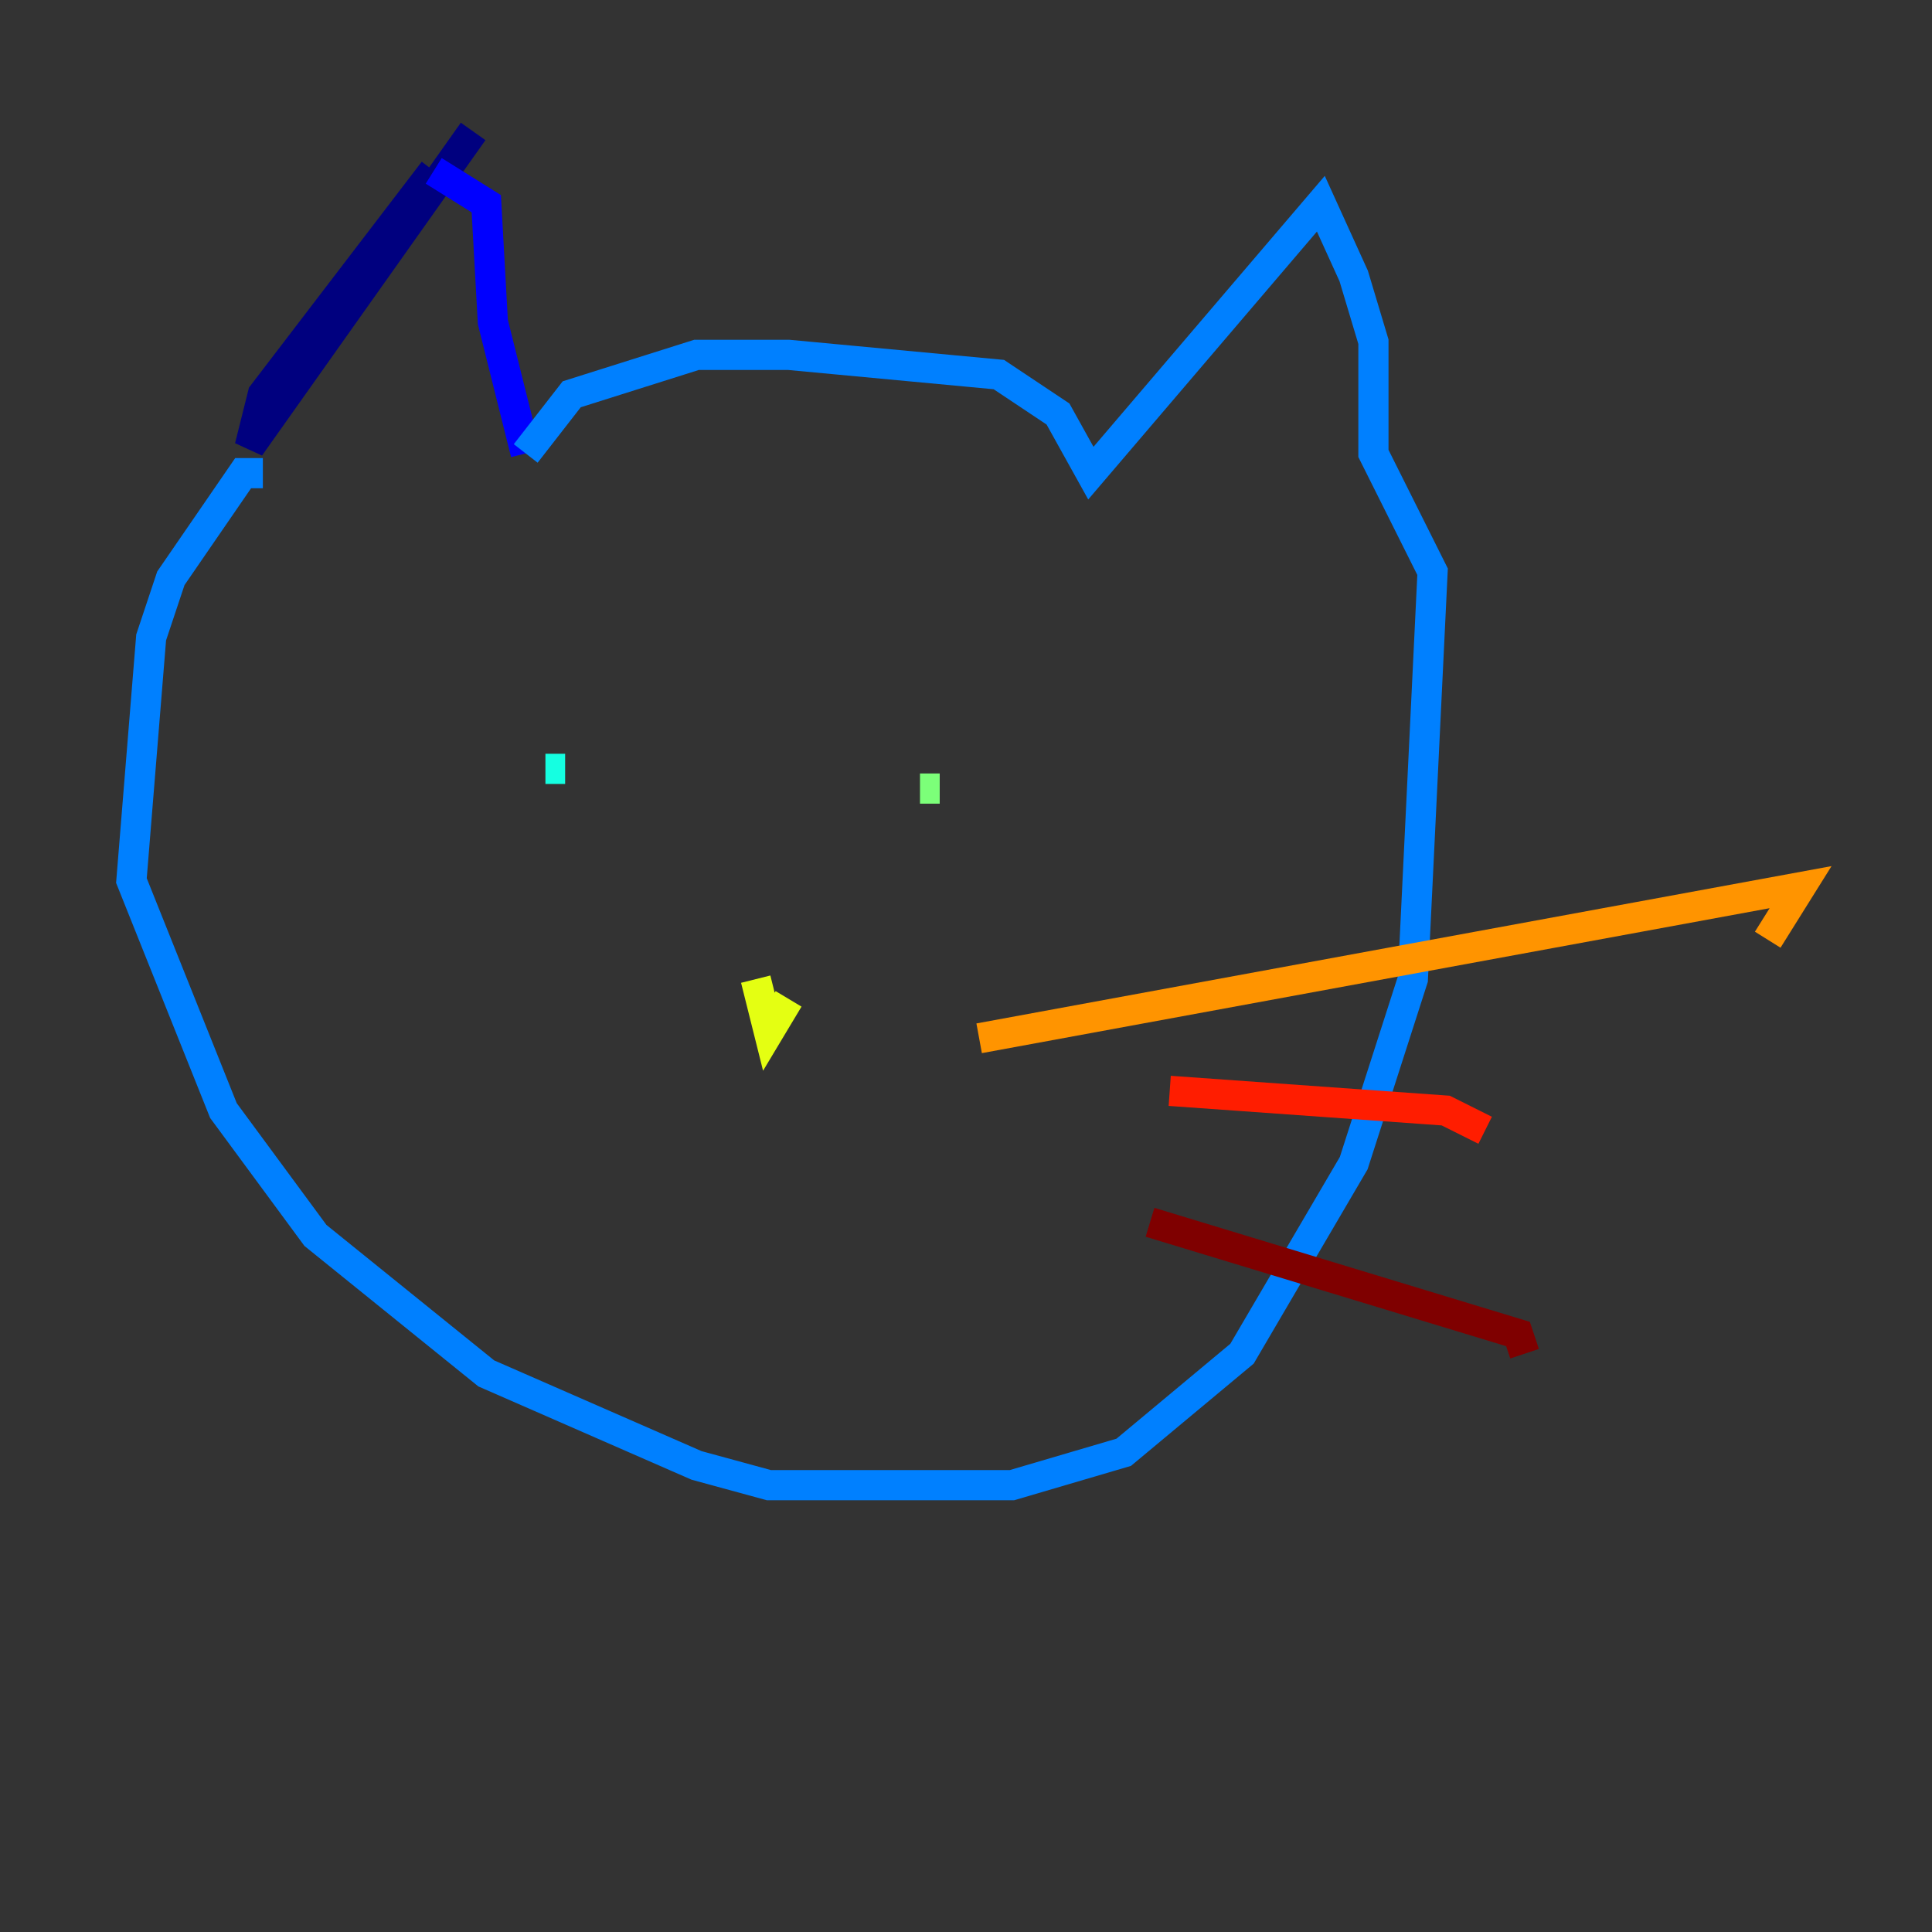<?xml version="1.0" encoding="utf-8" ?>
<svg baseProfile="tiny" height="128" version="1.2" viewBox="0,0,128,128" width="128" xmlns="http://www.w3.org/2000/svg" xmlns:ev="http://www.w3.org/2001/xml-events" xmlns:xlink="http://www.w3.org/1999/xlink"><rect x="0" y="0" width="128" height="128" fill="#333333" stroke="none"/><defs /><polyline fill="none" points="31.347,8.707 16.544,29.605 17.415,26.122 28.735,11.32" stroke="#00007f" stroke-width="2" /><polyline fill="none" points="28.735,11.32 32.218,13.497 32.653,21.333 34.83,30.041" stroke="#0000ff" stroke-width="2" /><polyline fill="none" points="34.83,30.041 37.878,26.122 46.15,23.51 52.245,23.51 66.177,24.816 70.095,27.429 72.272,31.347 87.51,13.497 89.687,18.286 90.993,22.64 90.993,30.041 94.912,37.878 93.605,64.871 89.687,77.061 82.286,89.687 74.449,96.218 67.048,98.395 50.939,98.395 46.15,97.088 32.218,90.993 20.898,81.85 14.803,73.578 8.707,58.34 10.014,42.231 11.32,38.313 16.109,31.347 17.415,31.347" stroke="#0080ff" stroke-width="2" /><polyline fill="none" points="36.136,50.939 37.442,50.939" stroke="#15ffe1" stroke-width="2" /><polyline fill="none" points="62.258,52.245 60.952,52.245" stroke="#7cff79" stroke-width="2" /><polyline fill="none" points="50.068,64.871 50.939,68.354 52.245,66.177" stroke="#e4ff12" stroke-width="2" /><polyline fill="none" points="64.871,68.789 119.293,58.776 117.116,62.258" stroke="#ff9400" stroke-width="2" /><polyline fill="none" points="77.497,72.272 95.782,73.578 98.395,74.884" stroke="#ff1d00" stroke-width="2" /><polyline fill="none" points="76.191,80.98 100.571,88.381 101.007,89.687" stroke="#7f0000" stroke-width="2" /></svg>